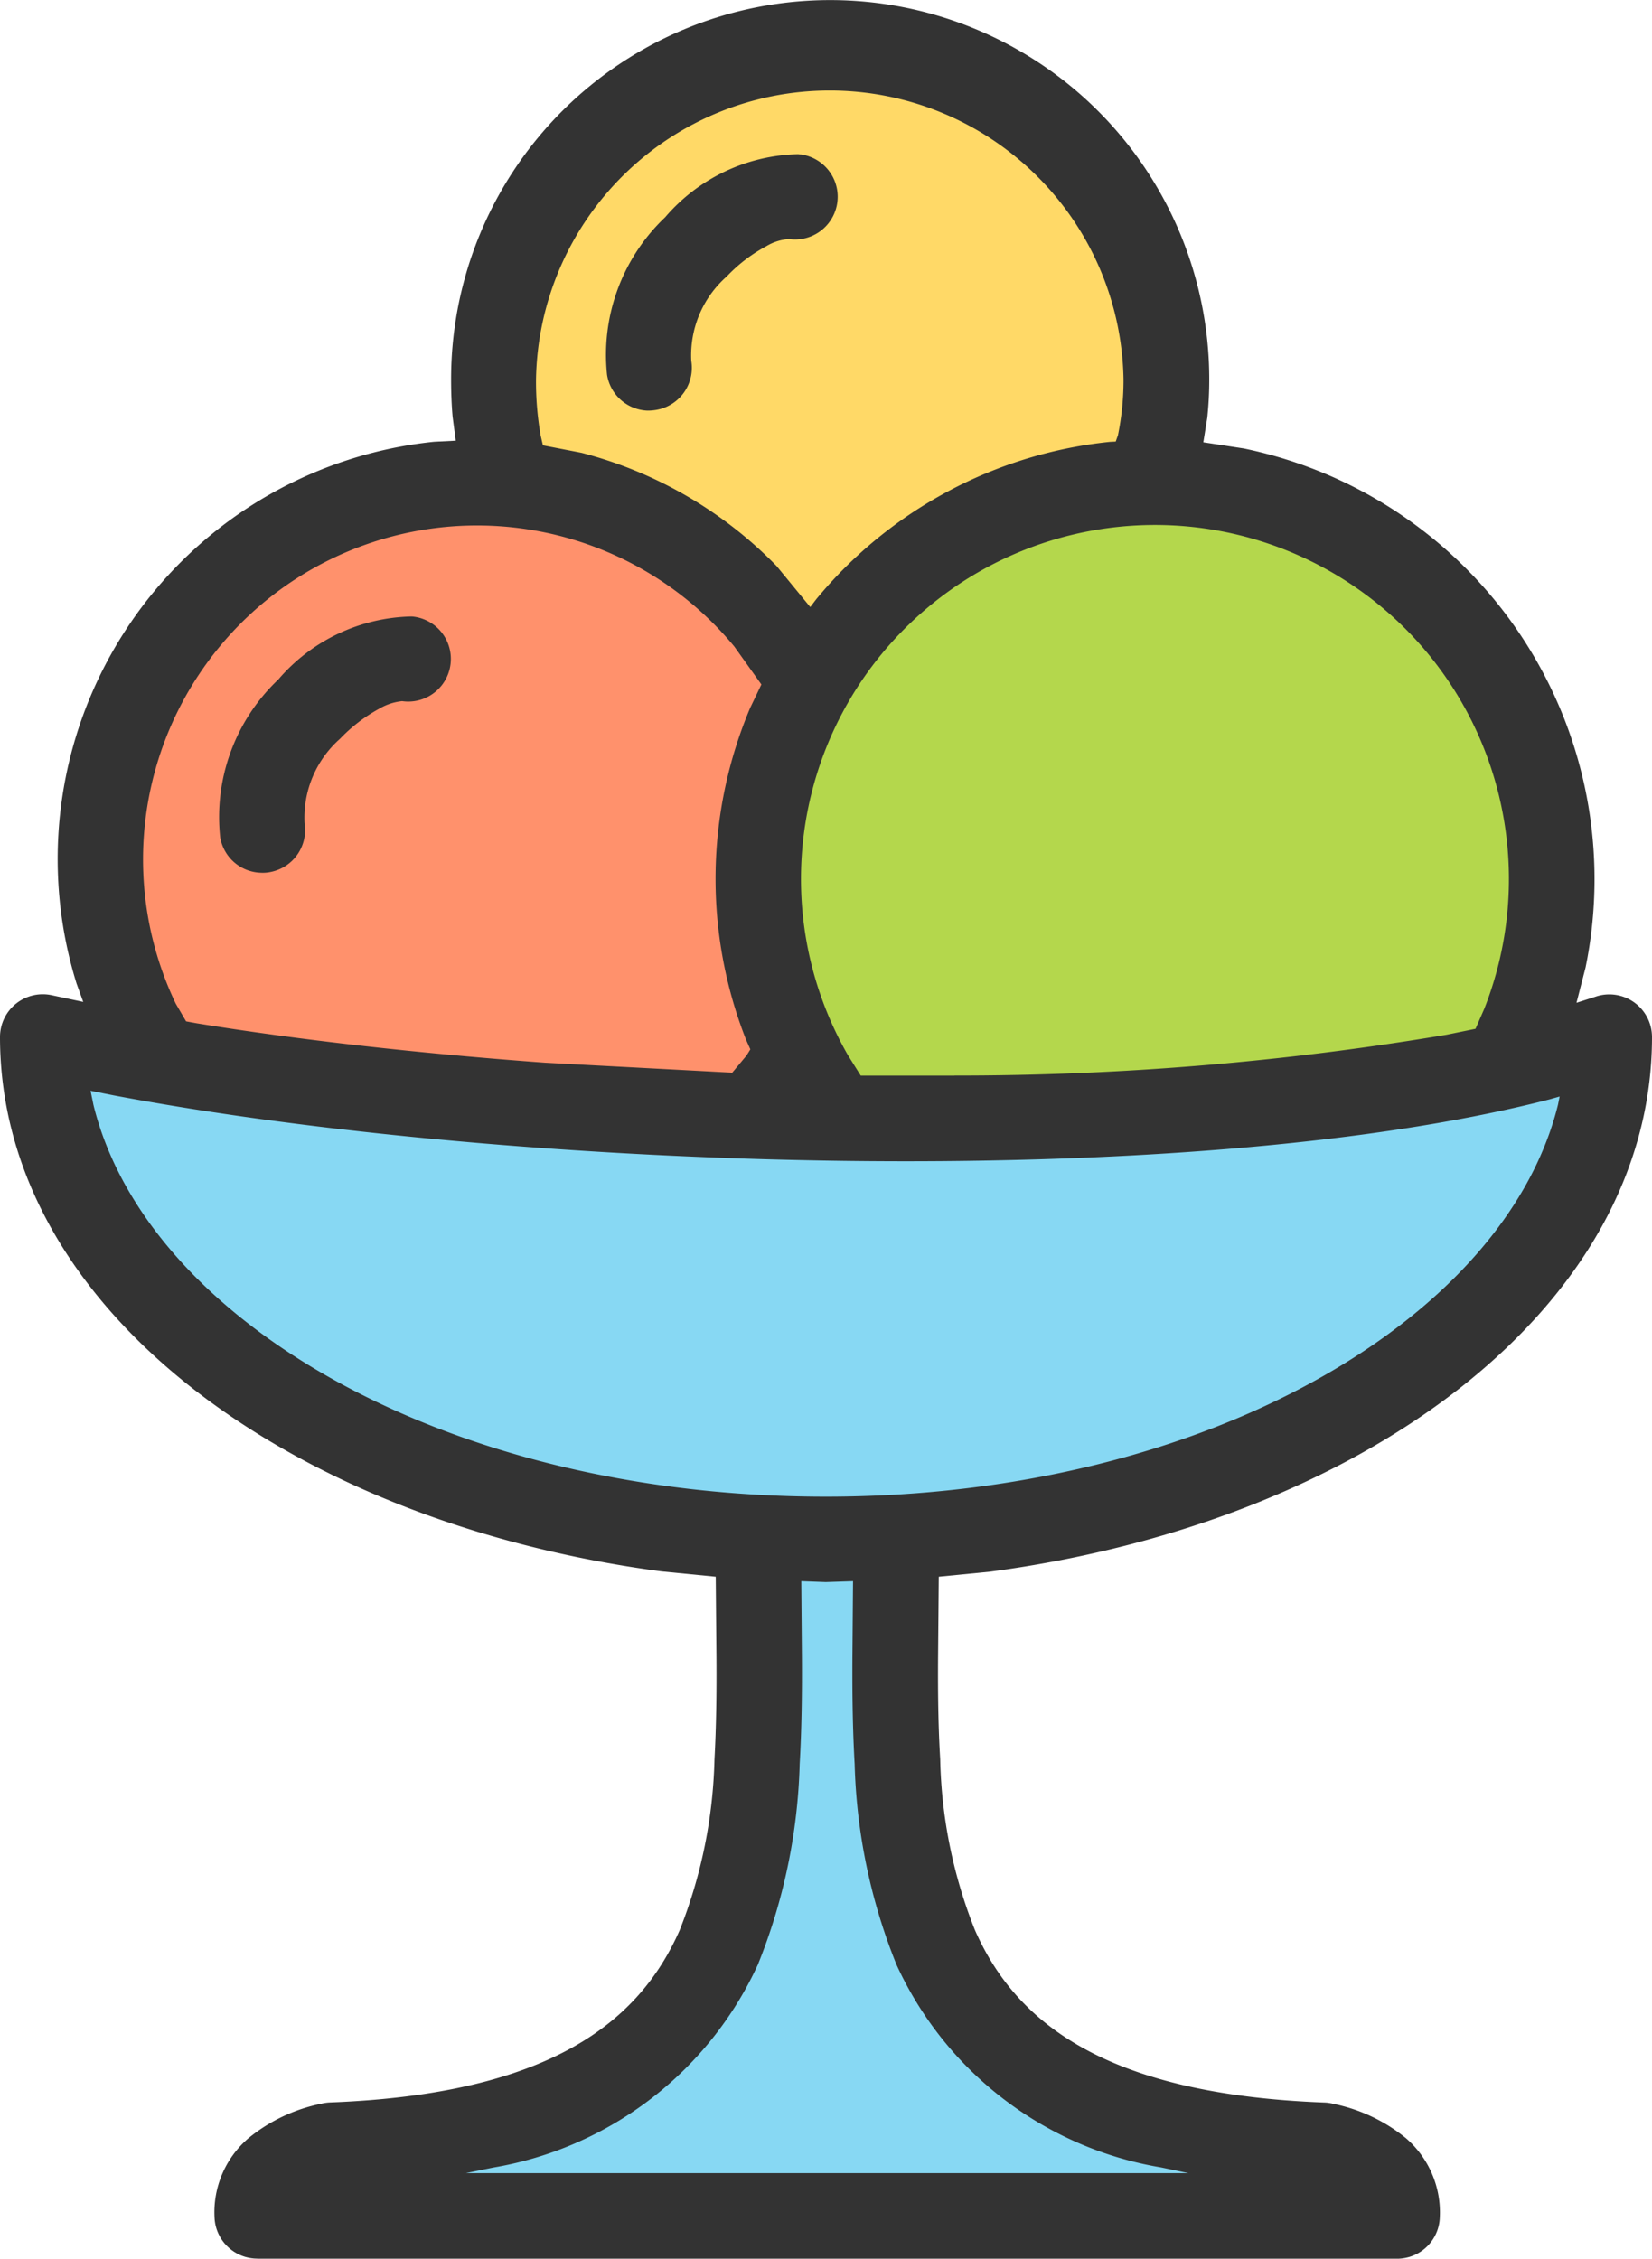 <svg xmlns="http://www.w3.org/2000/svg" width="18.421" height="25.182" viewBox="0 0 18.421 25.182">
  <defs>
    <style>
      .cls-1 {
        fill: #ffd967;
      }

      .cls-2 {
        fill: #b4d74c;
      }

      .cls-3 {
        fill: #ff916c;
      }

      .cls-4 {
        fill: #87d8f3;
      }

      .cls-5 {
        fill: #333;
      }
    </style>
  </defs>
  <title>Asset 10</title>
  <g id="Layer_2" data-name="Layer 2">
    <g id="Layer_1-2" data-name="Layer 1">
      <path class="cls-1" d="M5.419,4.968c-.309-5.91,8.766-6.161,7.421.113A4.982,4.982,0,0,0,9.004,7.433,6.531,6.531,0,0,0,5.419,4.968Z"/>
      <path class="cls-2" d="M9.115,12.306c-1.152-3.337-.629-5.99,3.921-7.003,3.602.567,5.091,2.616,3.978,6.498Z"/>
      <path class="cls-3" d="M8.919,12.109a5.844,5.844,0,0,1,.056-4.621C7.173,5.261,5.152,4.507,2.757,6.284a4.169,4.169,0,0,0-1.176,5.349Z"/>
      <path class="cls-4" d="M.796,11.689a49.326,49.326,0,0,0,17.113-.027c-.454,2.706-2.497,4.747-7.561,5.518l-.366,1.343c.184,2.527.658,4.816,3.362,5.294l.589.56H4.074l.531-.476c3.813-.665,4.275-3.266,3.754-6.441Q.381,15.899.796,11.689Z"/>
      <path class="cls-5" d="M2.868,25.181a.478.478,0,0,1-.476-.462,1.088,1.088,0,0,1,.38-.882,1.867,1.867,0,0,1,.81-.383.495.495,0,0,1,.095-.014c2.461-.093,3.452-.901,3.902-1.921a5.513,5.513,0,0,0,.388-1.906c.02-.363.024-.734.022-1.112l-.008-.923-.604-.059C3.22,16.969,0,14.577,0,11.561a.477.477,0,0,1,.584-.464l.344.073-.074-.204A4.677,4.677,0,0,1,4.842,4.925l.24-.012-.035-.267c-.012-.135-.017-.275-.017-.418a4.227,4.227,0,1,1,8.454,0,4.031,4.031,0,0,1-.022.43l-.044.273L13.87,5a4.903,4.903,0,0,1,3.81,5.787l-.101.393.209-.067a.476.476,0,0,1,.633.449c0,3.023-3.229,5.409-7.381,5.96l-.572.056-.008.924c-.002.378.002.749.024,1.112a5.44,5.44,0,0,0,.388,1.906c.449,1.016,1.434,1.829,3.9,1.921a.418.418,0,0,1,.094.014,1.865,1.865,0,0,1,.811.383,1.094,1.094,0,0,1,.378.882.476.476,0,0,1-.476.462H2.868Zm10.385-.953-.307-.064a3.963,3.963,0,0,1-2.949-2.259,6.418,6.418,0,0,1-.467-2.237c-.022-.383-.027-.778-.025-1.171l.007-.869-.304.01-.273-.01.007.869c.002.393-.003.788-.025,1.171a6.418,6.418,0,0,1-.467,2.237,3.978,3.978,0,0,1-2.952,2.261l-.304.062ZM9.208,16.686c4.224,0,7.575-1.977,8.165-4.371l.018-.09-.113.032c-4.079,1.049-11.559.793-16.006-.044l-.262-.052.032.157C1.631,14.719,4.97,16.686,9.208,16.686Zm1.435-4.695a32.873,32.873,0,0,0,5.488-.455l.322-.066.098-.224a3.947,3.947,0,1,0-7.096.518l.143.228h1.045Zm-2.478-.032.16-.192.042-.068-.047-.105a4.899,4.899,0,0,1,.045-3.702l.125-.261-.302-.423A3.724,3.724,0,0,0,1.96,11.19l.115.197.12.022c1.164.189,2.493.337,3.883.439ZM2.907,9.73a.474.474,0,0,1-.452-.398,2.112,2.112,0,0,1,.648-1.756,2.008,2.008,0,0,1,1.485-.703.291.291,0,0,1,.032.003.475.475,0,0,1-.136.941.623.623,0,0,0-.253.083,1.802,1.802,0,0,0-.44.337,1.174,1.174,0,0,0-.395.94.477.477,0,0,1-.391.547A.416.416,0,0,1,2.907,9.73ZM9.035,6.768l.064-.084a4.894,4.894,0,0,1,3.279-1.758l.063-.003.025-.071a3.055,3.055,0,0,0,.062-.624,3.276,3.276,0,0,0-6.551,0,3.47,3.47,0,0,0,.052.629l.025.108.429.083A4.672,4.672,0,0,1,8.659,6.31ZM7.219,4.578a.475.475,0,0,1-.45-.4,2.112,2.112,0,0,1,.648-1.756,2.008,2.008,0,0,1,1.484-.703.173.173,0,0,0,.032.003.476.476,0,0,1-.137.943.562.562,0,0,0-.253.081,1.731,1.731,0,0,0-.44.337,1.173,1.173,0,0,0-.395.94.476.476,0,0,1-.391.547A.554.554,0,0,1,7.219,4.578Z"/>
    </g>
  </g>
</svg>
